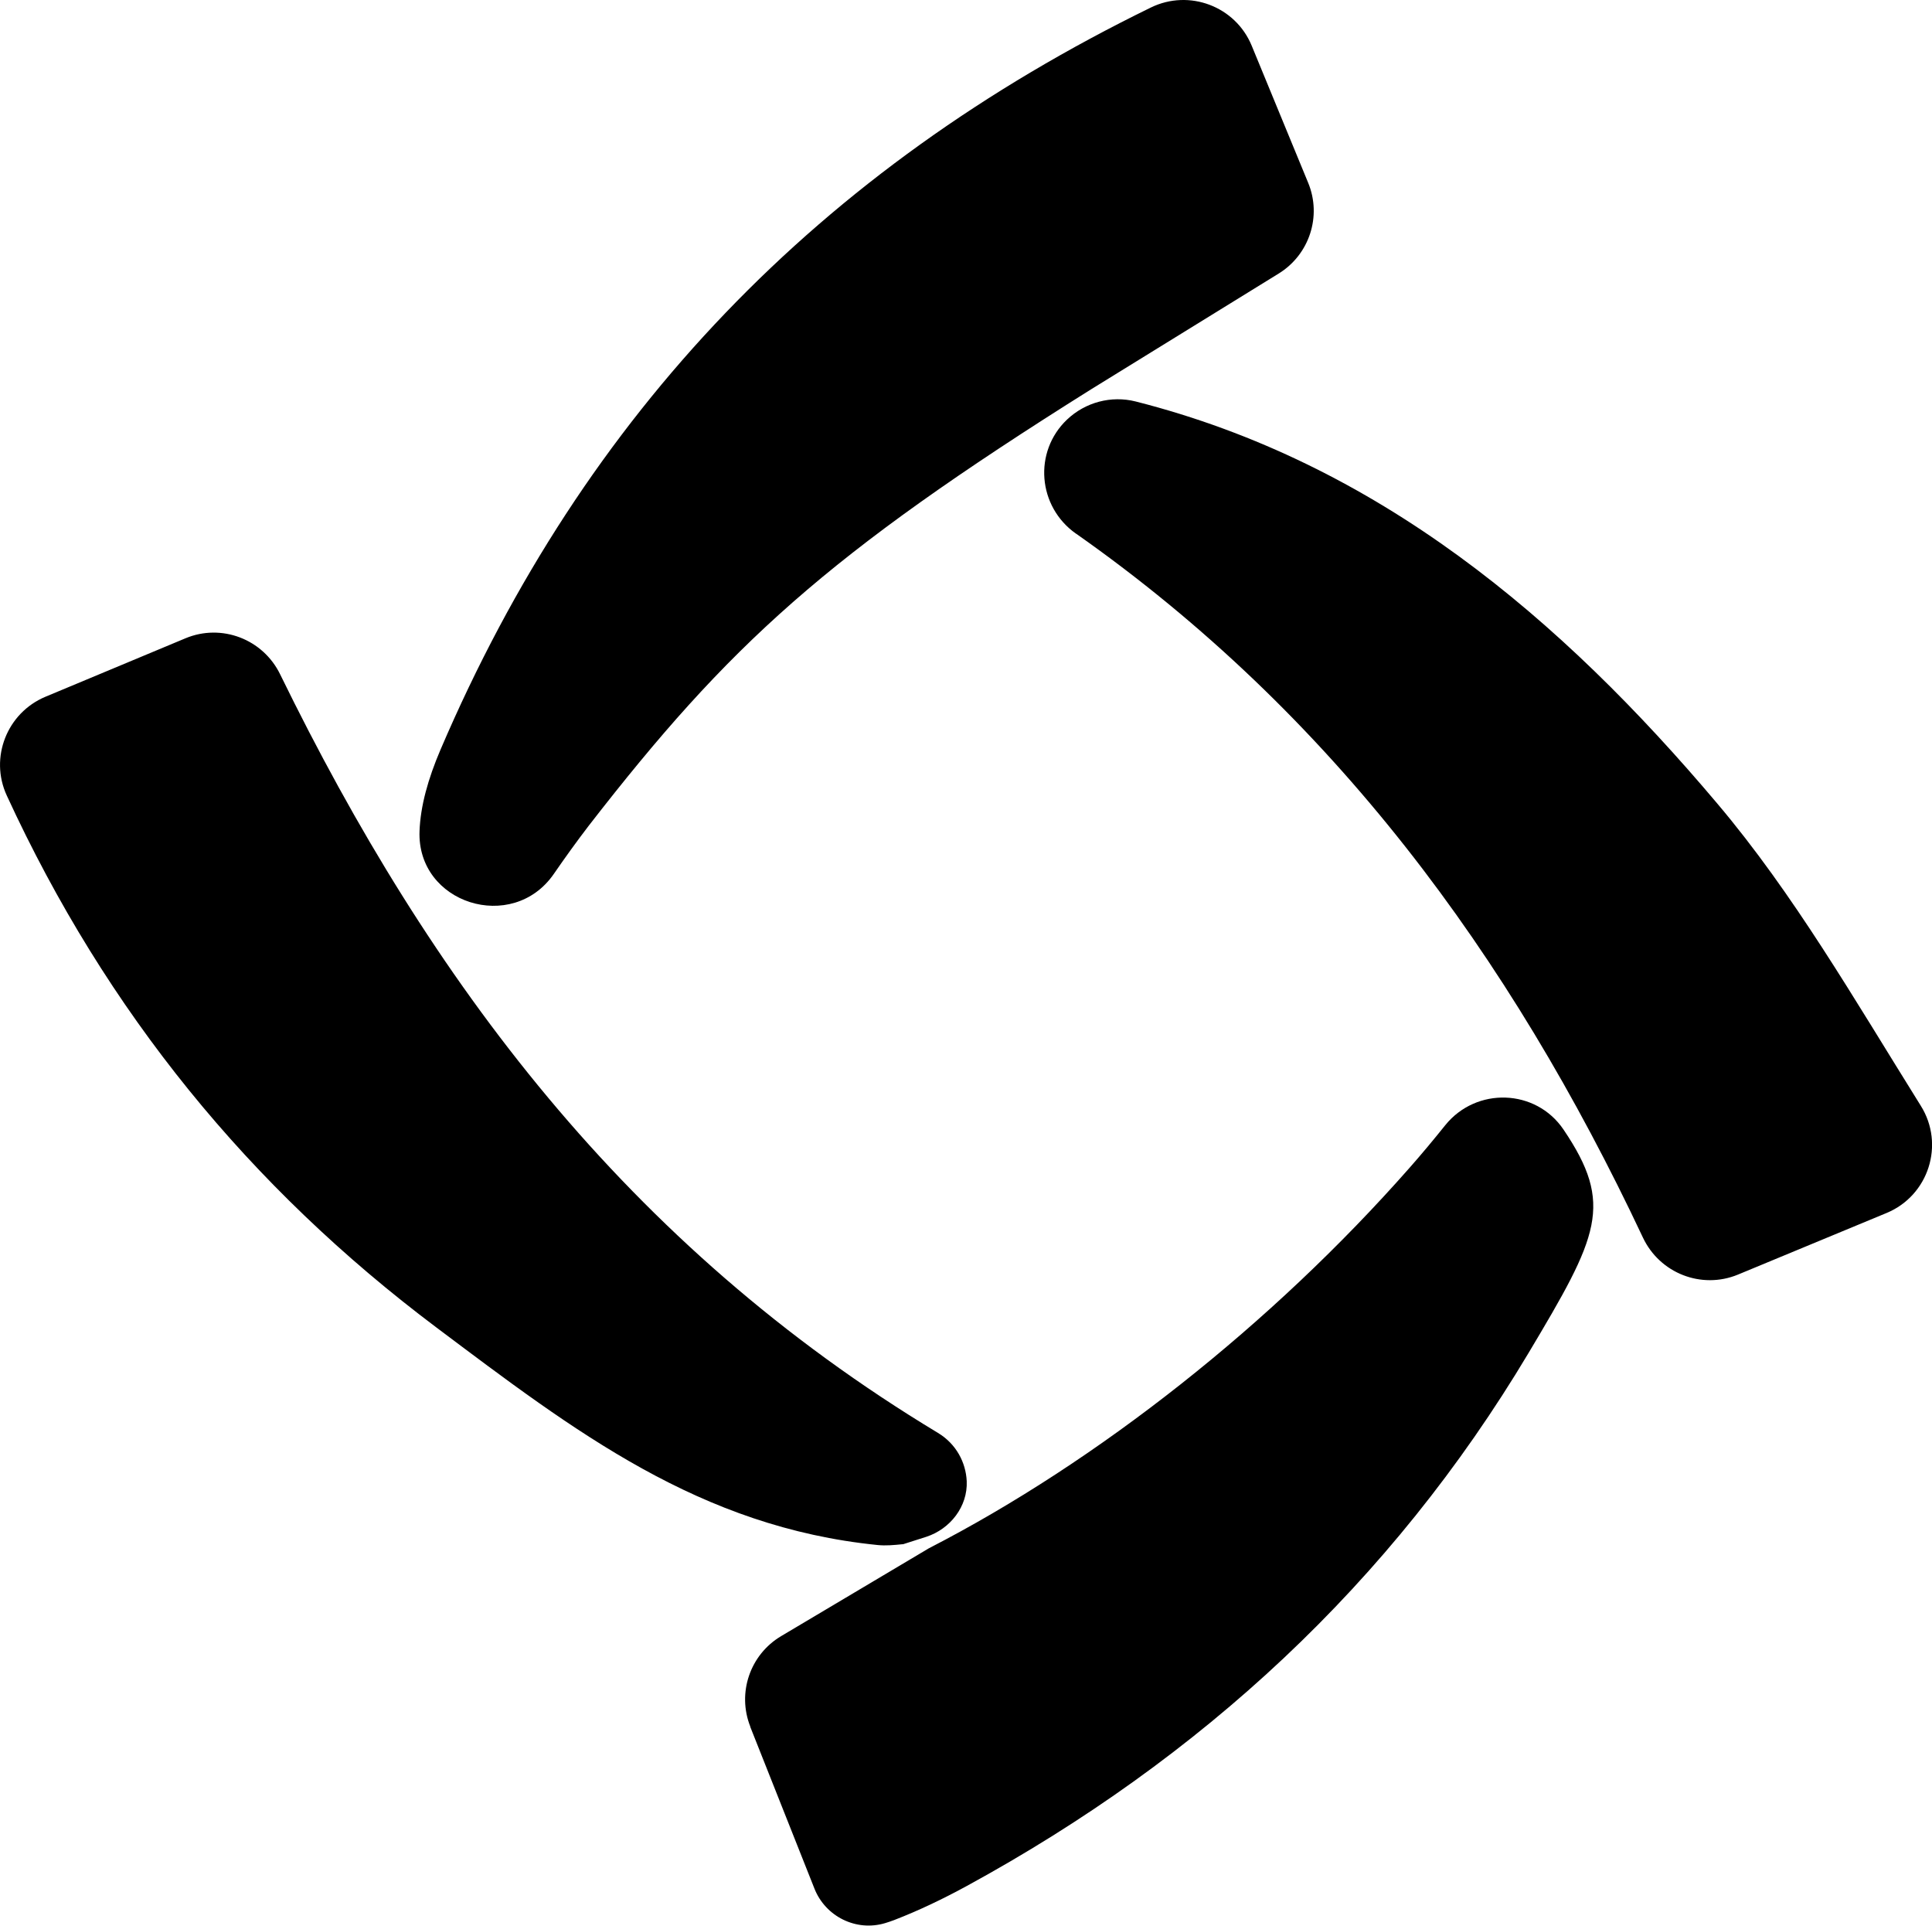 <?xml version="1.0" encoding="UTF-8"?>
<svg id="Layer_2" data-name="Layer 2" xmlns="http://www.w3.org/2000/svg" viewBox="0 0 200.69 200.01">
  <defs>
    <style>
      .cls-1 {
        stroke-width: 0px;
      }
    </style>
  </defs>
  <g id="Layer_1-2" data-name="Layer 1">
    <path class="cls-1" d="m93.79,160.39c-.99.1-1.77.17-2.6.09-18.52-1.86-31.45-11.78-45.86-22.6C25.93,123.31,11.05,105.11.7,82.62c-1.81-3.93.03-8.58,4.02-10.25l14.54-6.07c3.75-1.57,8.06.08,9.84,3.74,15.52,31.77,35.99,59.29,68.33,78.79,1.89,1.14,2.9,3.06,2.99,5.02.11,2.62-1.7,4.95-4.19,5.77l-2.44.78ZM132.83,28.41c3.19-1.97,4.49-5.96,3.06-9.42-1.92-4.67-3.87-9.39-5.87-14.25-1.69-4.09-6.49-5.9-10.47-3.96-34.42,16.81-58.8,42.07-73.79,77.08-1.31,3.07-2.08,5.86-2.18,8.45-.3,7.55,9.66,10.68,13.95,4.46,1.18-1.71,2.38-3.38,3.63-5.01,14.56-18.77,24.6-28.04,52.19-45.33l19.48-12.02Zm-21.05,27.02c26.59,18.69,45.03,43.69,58.88,73.11,1.75,3.71,6.08,5.41,9.87,3.85,5.07-2.1,10.1-4.18,15.44-6.4,4.37-1.81,6.07-7.12,3.56-11.13-7.03-11.27-13.23-22.03-21.12-31.37-16.28-19.3-35.28-35.4-60.44-41.79-2.54-.64-5.23.08-7.13,1.88h0c-3.52,3.35-3.05,9.05.93,11.85Zm-33.85,123.92c2.2,5.56,4.42,11.14,6.67,16.81,1.15,2.91,4.34,4.49,7.34,3.59.31-.09.62-.2.92-.31,2.59-1,5.11-2.21,7.55-3.54,24.35-13.28,44.07-31.43,58.37-55.37,7.26-12.16,8.91-15.4,3.63-23.21-2.88-4.25-9.06-4.44-12.28-.45-1.22,1.52-2.46,3.01-3.74,4.46-14.24,16.17-32.36,30.47-49.91,39.49l-15.34,9.12c-3.23,1.92-4.59,5.9-3.2,9.4Z"/>
  </g>
</svg>